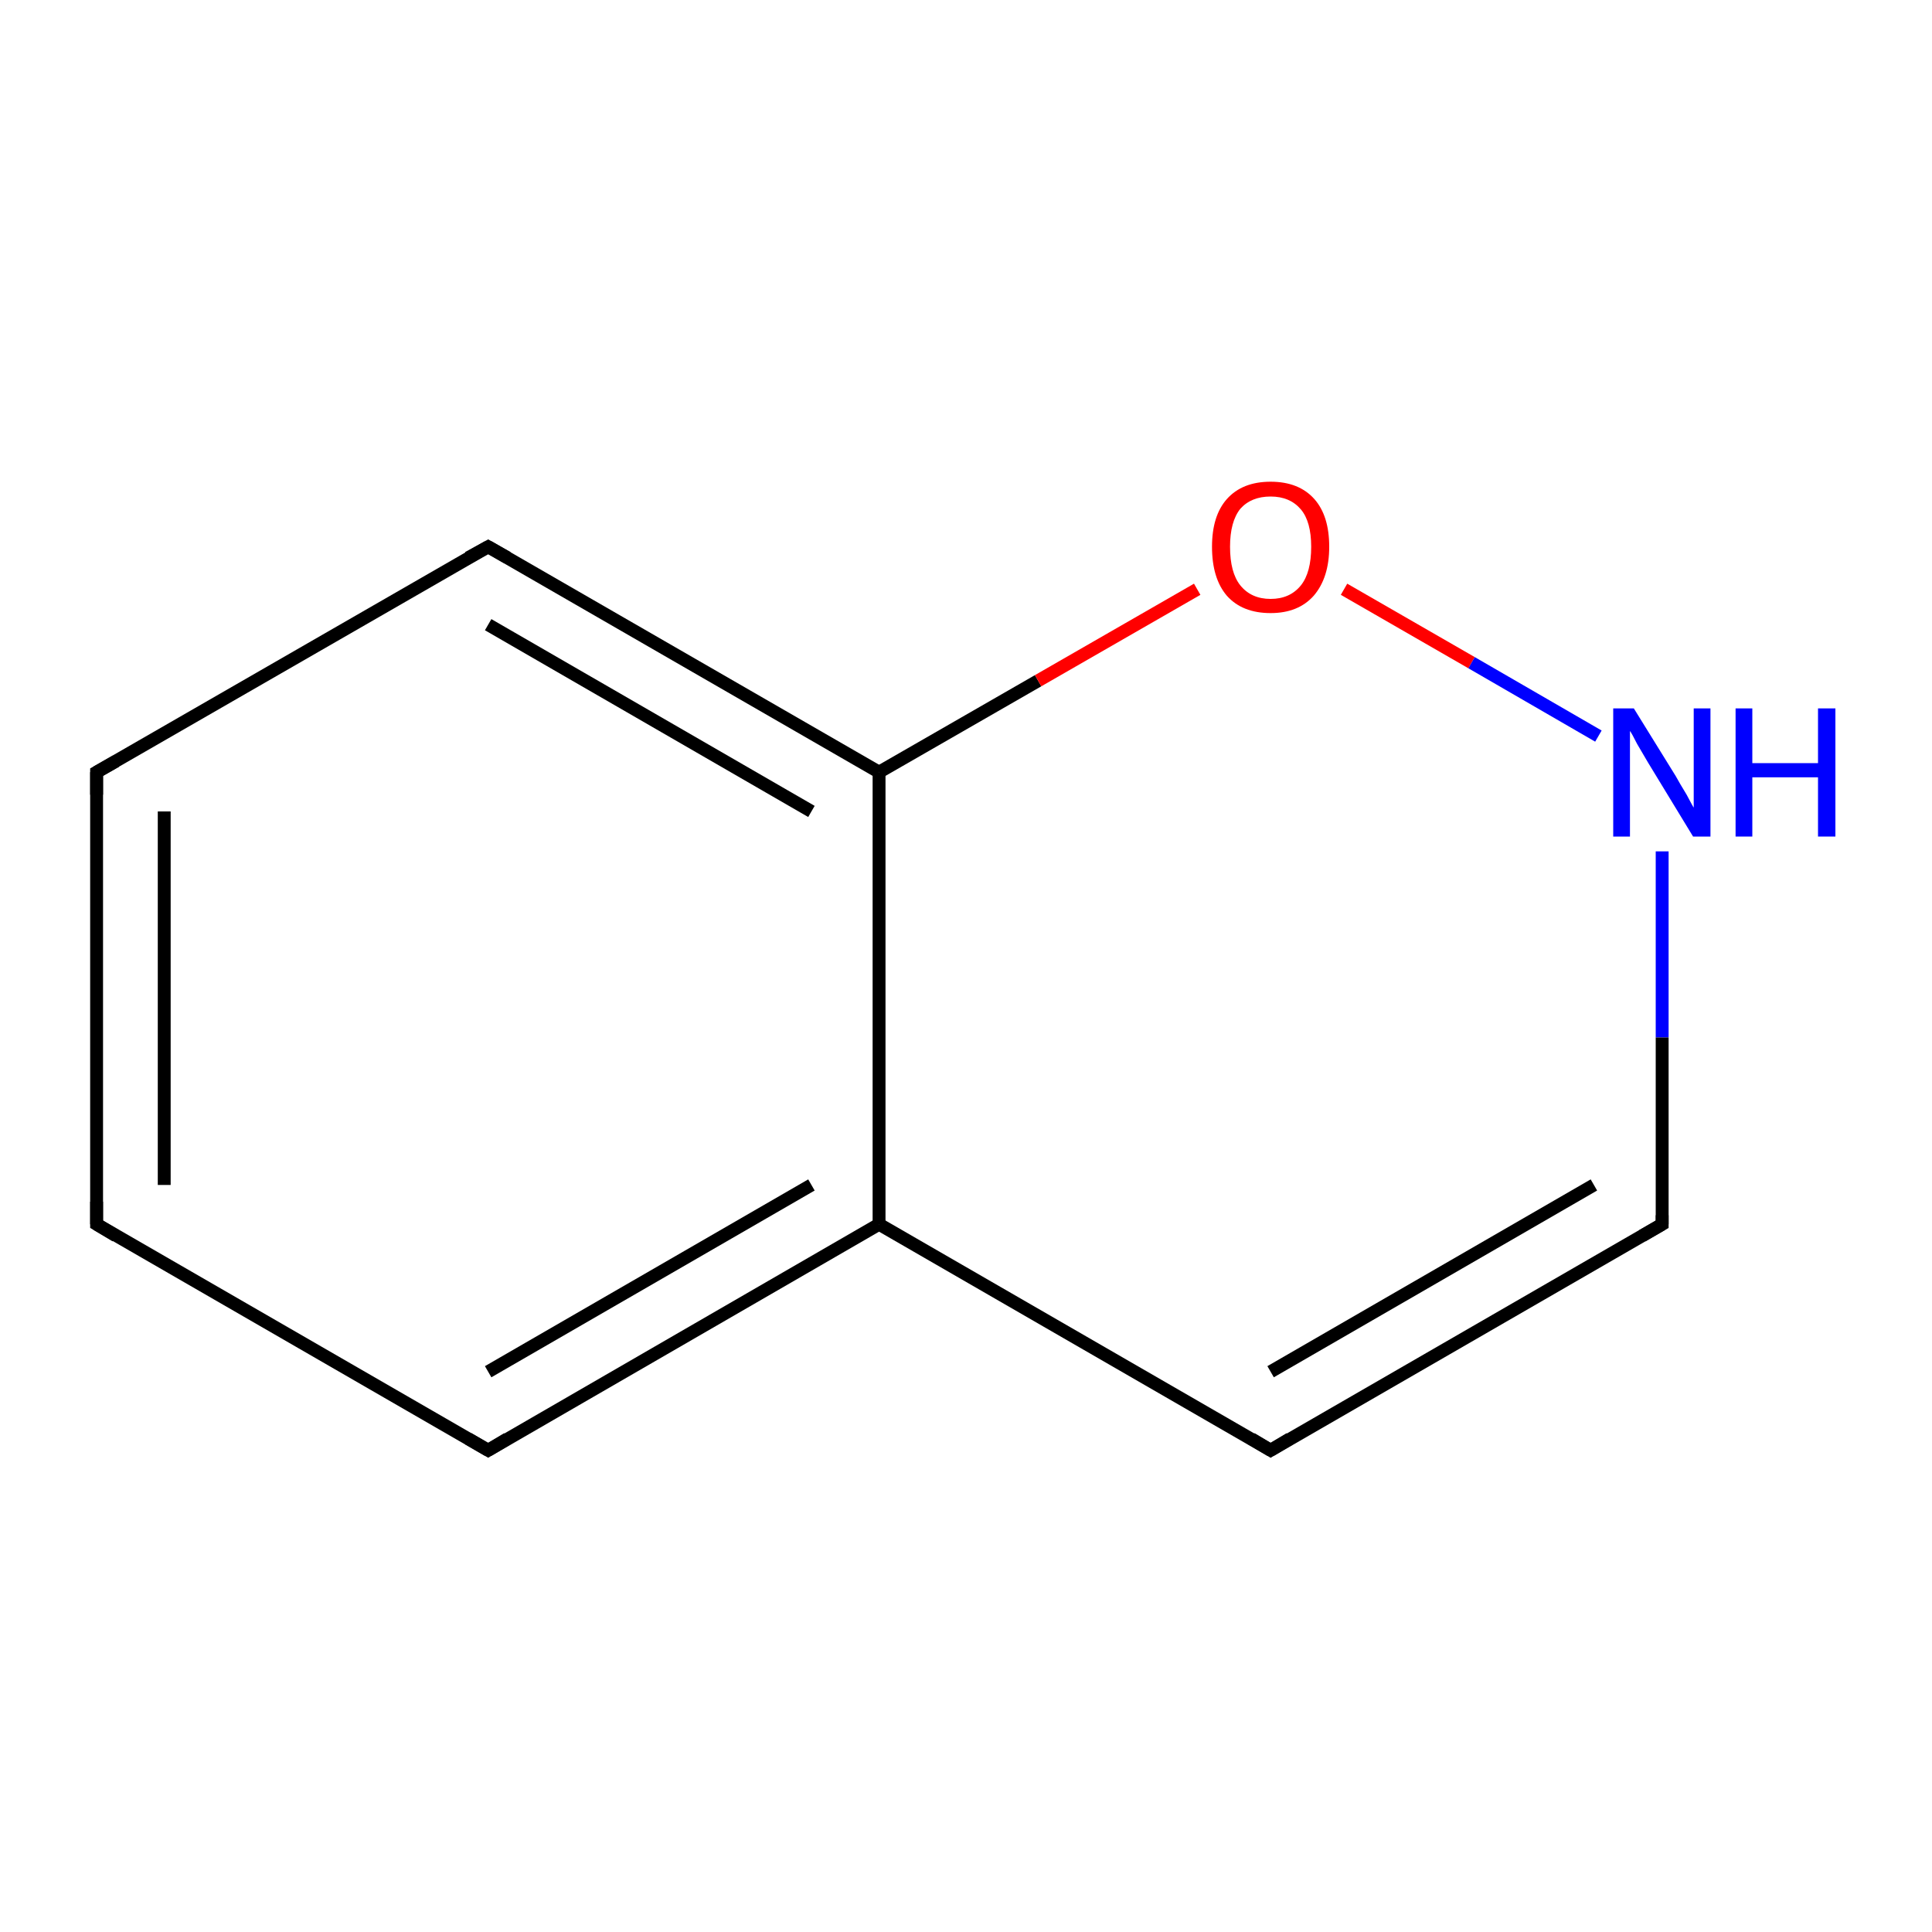 <?xml version='1.0' encoding='iso-8859-1'?>
<svg version='1.1' baseProfile='full'
              xmlns='http://www.w3.org/2000/svg'
                      xmlns:rdkit='http://www.rdkit.org/xml'
                      xmlns:xlink='http://www.w3.org/1999/xlink'
                  xml:space='preserve'
width='300px' height='300px' viewBox='0 0 300 300'>
<!-- END OF HEADER -->
<rect style='opacity:1.0;fill:#FFFFFF;stroke:none' width='300.0' height='300.0' x='0.0' y='0.0'> </rect>
<path class='bond-0 atom-0 atom-1' d='M 258.1,190.1 L 197.3,225.2' style='fill:none;fill-rule:evenodd;stroke:#000000;stroke-width:2.0px;stroke-linecap:butt;stroke-linejoin:miter;stroke-opacity:1' />
<path class='bond-0 atom-0 atom-1' d='M 247.5,184.0 L 197.3,213.0' style='fill:none;fill-rule:evenodd;stroke:#000000;stroke-width:2.0px;stroke-linecap:butt;stroke-linejoin:miter;stroke-opacity:1' />
<path class='bond-1 atom-1 atom-2' d='M 197.3,225.2 L 136.5,190.1' style='fill:none;fill-rule:evenodd;stroke:#000000;stroke-width:2.0px;stroke-linecap:butt;stroke-linejoin:miter;stroke-opacity:1' />
<path class='bond-2 atom-2 atom-3' d='M 136.5,190.1 L 75.8,225.2' style='fill:none;fill-rule:evenodd;stroke:#000000;stroke-width:2.0px;stroke-linecap:butt;stroke-linejoin:miter;stroke-opacity:1' />
<path class='bond-2 atom-2 atom-3' d='M 126.0,184.0 L 75.8,213.0' style='fill:none;fill-rule:evenodd;stroke:#000000;stroke-width:2.0px;stroke-linecap:butt;stroke-linejoin:miter;stroke-opacity:1' />
<path class='bond-3 atom-3 atom-4' d='M 75.8,225.2 L 15.0,190.1' style='fill:none;fill-rule:evenodd;stroke:#000000;stroke-width:2.0px;stroke-linecap:butt;stroke-linejoin:miter;stroke-opacity:1' />
<path class='bond-4 atom-4 atom-5' d='M 15.0,190.1 L 15.0,119.9' style='fill:none;fill-rule:evenodd;stroke:#000000;stroke-width:2.0px;stroke-linecap:butt;stroke-linejoin:miter;stroke-opacity:1' />
<path class='bond-4 atom-4 atom-5' d='M 25.5,184.0 L 25.5,126.0' style='fill:none;fill-rule:evenodd;stroke:#000000;stroke-width:2.0px;stroke-linecap:butt;stroke-linejoin:miter;stroke-opacity:1' />
<path class='bond-5 atom-5 atom-6' d='M 15.0,119.9 L 75.8,84.9' style='fill:none;fill-rule:evenodd;stroke:#000000;stroke-width:2.0px;stroke-linecap:butt;stroke-linejoin:miter;stroke-opacity:1' />
<path class='bond-6 atom-6 atom-7' d='M 75.8,84.9 L 136.5,119.9' style='fill:none;fill-rule:evenodd;stroke:#000000;stroke-width:2.0px;stroke-linecap:butt;stroke-linejoin:miter;stroke-opacity:1' />
<path class='bond-6 atom-6 atom-7' d='M 75.8,97.0 L 126.0,126.0' style='fill:none;fill-rule:evenodd;stroke:#000000;stroke-width:2.0px;stroke-linecap:butt;stroke-linejoin:miter;stroke-opacity:1' />
<path class='bond-7 atom-7 atom-8' d='M 136.5,119.9 L 161.2,105.7' style='fill:none;fill-rule:evenodd;stroke:#000000;stroke-width:2.0px;stroke-linecap:butt;stroke-linejoin:miter;stroke-opacity:1' />
<path class='bond-7 atom-7 atom-8' d='M 161.2,105.7 L 185.9,91.5' style='fill:none;fill-rule:evenodd;stroke:#FF0000;stroke-width:2.0px;stroke-linecap:butt;stroke-linejoin:miter;stroke-opacity:1' />
<path class='bond-8 atom-8 atom-9' d='M 208.7,91.5 L 228.5,102.9' style='fill:none;fill-rule:evenodd;stroke:#FF0000;stroke-width:2.0px;stroke-linecap:butt;stroke-linejoin:miter;stroke-opacity:1' />
<path class='bond-8 atom-8 atom-9' d='M 228.5,102.9 L 248.2,114.3' style='fill:none;fill-rule:evenodd;stroke:#0000FF;stroke-width:2.0px;stroke-linecap:butt;stroke-linejoin:miter;stroke-opacity:1' />
<path class='bond-9 atom-9 atom-0' d='M 258.1,132.2 L 258.1,161.1' style='fill:none;fill-rule:evenodd;stroke:#0000FF;stroke-width:2.0px;stroke-linecap:butt;stroke-linejoin:miter;stroke-opacity:1' />
<path class='bond-9 atom-9 atom-0' d='M 258.1,161.1 L 258.1,190.1' style='fill:none;fill-rule:evenodd;stroke:#000000;stroke-width:2.0px;stroke-linecap:butt;stroke-linejoin:miter;stroke-opacity:1' />
<path class='bond-10 atom-7 atom-2' d='M 136.5,119.9 L 136.5,190.1' style='fill:none;fill-rule:evenodd;stroke:#000000;stroke-width:2.0px;stroke-linecap:butt;stroke-linejoin:miter;stroke-opacity:1' />
<path d='M 255.0,191.9 L 258.1,190.1 L 258.1,188.7' style='fill:none;stroke:#000000;stroke-width:2.0px;stroke-linecap:butt;stroke-linejoin:miter;stroke-miterlimit:10;stroke-opacity:1;' />
<path d='M 200.3,223.4 L 197.3,225.2 L 194.3,223.4' style='fill:none;stroke:#000000;stroke-width:2.0px;stroke-linecap:butt;stroke-linejoin:miter;stroke-miterlimit:10;stroke-opacity:1;' />
<path d='M 78.8,223.4 L 75.8,225.2 L 72.7,223.4' style='fill:none;stroke:#000000;stroke-width:2.0px;stroke-linecap:butt;stroke-linejoin:miter;stroke-miterlimit:10;stroke-opacity:1;' />
<path d='M 18.0,191.9 L 15.0,190.1 L 15.0,186.6' style='fill:none;stroke:#000000;stroke-width:2.0px;stroke-linecap:butt;stroke-linejoin:miter;stroke-miterlimit:10;stroke-opacity:1;' />
<path d='M 15.0,123.4 L 15.0,119.9 L 18.0,118.2' style='fill:none;stroke:#000000;stroke-width:2.0px;stroke-linecap:butt;stroke-linejoin:miter;stroke-miterlimit:10;stroke-opacity:1;' />
<path d='M 72.7,86.6 L 75.8,84.9 L 78.8,86.6' style='fill:none;stroke:#000000;stroke-width:2.0px;stroke-linecap:butt;stroke-linejoin:miter;stroke-miterlimit:10;stroke-opacity:1;' />
<path class='atom-8' d='M 188.2 84.9
Q 188.2 80.1, 190.5 77.5
Q 192.9 74.8, 197.3 74.8
Q 201.7 74.8, 204.1 77.5
Q 206.4 80.1, 206.4 84.9
Q 206.4 89.7, 204.0 92.5
Q 201.6 95.2, 197.3 95.2
Q 192.9 95.2, 190.5 92.5
Q 188.2 89.8, 188.2 84.9
M 197.3 93.0
Q 200.3 93.0, 202.0 90.9
Q 203.6 88.9, 203.6 84.9
Q 203.6 81.0, 202.0 79.1
Q 200.3 77.1, 197.3 77.1
Q 194.3 77.1, 192.6 79.0
Q 191.0 81.0, 191.0 84.9
Q 191.0 88.9, 192.6 90.9
Q 194.3 93.0, 197.3 93.0
' fill='#FF0000'/>
<path class='atom-9' d='M 253.7 110.0
L 260.2 120.5
Q 260.8 121.6, 261.9 123.4
Q 262.9 125.3, 263.0 125.4
L 263.0 110.0
L 265.6 110.0
L 265.6 129.9
L 262.9 129.9
L 255.9 118.4
Q 255.1 117.0, 254.2 115.5
Q 253.4 113.9, 253.1 113.5
L 253.1 129.9
L 250.5 129.9
L 250.5 110.0
L 253.7 110.0
' fill='#0000FF'/>
<path class='atom-9' d='M 269.5 110.0
L 272.1 110.0
L 272.1 118.5
L 282.3 118.5
L 282.3 110.0
L 285.0 110.0
L 285.0 129.9
L 282.3 129.9
L 282.3 120.7
L 272.1 120.7
L 272.1 129.9
L 269.5 129.9
L 269.5 110.0
' fill='#0000FF'/>
</svg>
